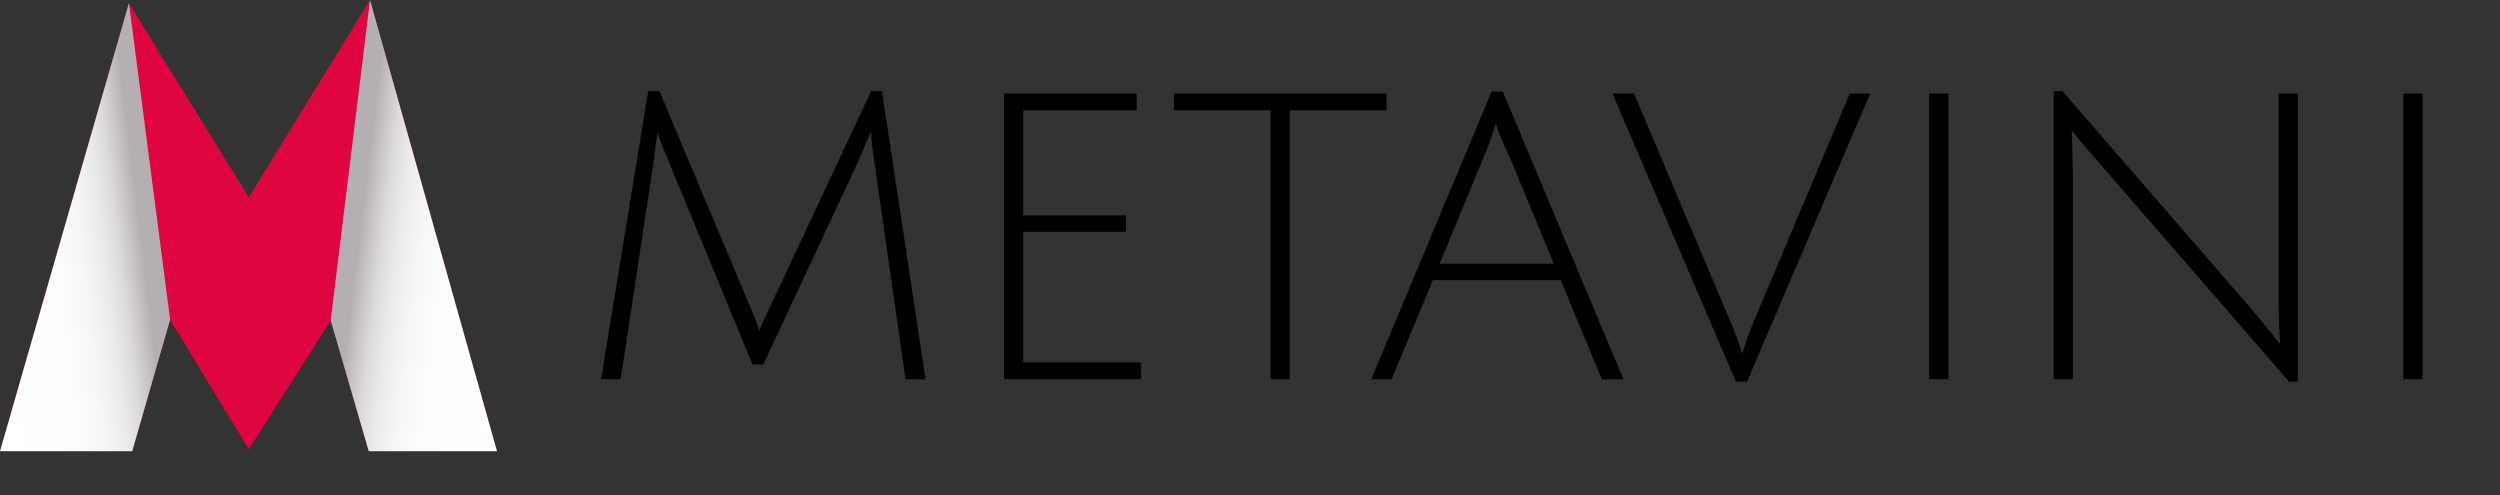 <svg width="202" height="40" viewBox="0 0 202 40" fill="none" xmlns="http://www.w3.org/2000/svg">
<rect x="0" y="0" width="202" height="40" fill="#333333" stroke="none"/>
<path d="M61.675 29.448H60.804L54.056 13.111C53.669 12.207 53.356 11.411 53.12 10.722L52.797 13.176L50.149 30.642H48.567L52.377 7.364H53.281L60.481 24.476C60.847 25.272 61.137 26.025 61.352 26.736C61.417 26.499 61.751 25.756 62.353 24.508L70.392 7.364H71.264L74.783 30.642H73.169L70.651 13.111C70.479 12.013 70.392 11.185 70.392 10.625C70.371 10.647 70.317 10.754 70.231 10.948C70.166 11.12 70.037 11.421 69.844 11.852C69.671 12.261 69.489 12.691 69.295 13.143L61.675 29.448Z" fill="black"/>
<path d="M81.125 30.642V7.558H91.844V8.914H82.675V17.405H90.972V18.729H82.675V29.286H92.199V30.642H81.125Z" fill="black"/>
<path d="M102.665 8.914H94.852V7.558H112.028V8.914H104.215V30.642H102.665V8.914Z" fill="black"/>
<path d="M115.773 22.635L112.447 30.642H110.801L120.519 7.397H121.423L131.173 30.642H129.43L126.104 22.635H115.773ZM120.874 9.979C120.852 10.001 120.809 10.13 120.745 10.367C120.443 11.292 120.153 12.078 119.873 12.724L116.322 21.312H125.555L122.004 12.756C121.251 11.12 120.874 10.195 120.874 9.979Z" fill="black"/>
<path d="M141.715 25.961L149.463 7.558H151.11L141.166 30.836H140.262L130.286 7.558H132.029L139.778 25.896C140.316 27.209 140.649 28.113 140.779 28.608C140.951 27.919 141.263 27.037 141.715 25.961Z" fill="black"/>
<path d="M155.88 30.642V7.558H157.43V30.642H155.88Z" fill="black"/>
<path d="M167.423 11.239L167.488 13.983V30.642H165.938V7.364H166.648L181.855 24.895C182.888 26.122 183.685 27.102 184.244 27.833C184.158 26.8 184.115 25.616 184.115 24.282V7.558H185.665V30.836H184.954L169.457 12.982C168.381 11.755 167.692 10.937 167.391 10.528L167.423 11.239Z" fill="black"/>
<path d="M194.188 30.642V7.558H195.738V30.642H194.188Z" fill="black"/>
<path d="M40.157 36.458H29.796L26.719 25.887L20.105 36.302L13.746 25.833L10.679 36.458H0L10.415 0.259L20.105 15.937L29.898 0L40.157 36.458Z" fill="#DF0540"/>
<path style="mix-blend-mode:multiply" d="M29.898 0L26.719 25.887L29.796 36.458H40.157L29.898 0Z" fill="url(#paint0_linear_333_7290)"/>
<path style="mix-blend-mode:multiply" d="M10.419 0.245L13.746 25.829L10.684 36.458H-1.14441e-05L10.419 0.245Z" fill="url(#paint1_linear_333_7290)"/>
<defs>
<linearGradient id="paint0_linear_333_7290" x1="27.692" y1="17.968" x2="42.211" y2="19.748" gradientUnits="userSpaceOnUse">
<stop offset="0.1" stop-color="#B4AFB3"/>
<stop offset="0.16" stop-color="#C8C4C7"/>
<stop offset="0.23" stop-color="#DCDADB"/>
<stop offset="0.32" stop-color="#ECEBEC"/>
<stop offset="0.43" stop-color="#F7F6F7"/>
<stop offset="0.58" stop-color="#FDFDFD"/>
<stop offset="1" stop-color="white"/>
</linearGradient>
<linearGradient id="paint1_linear_333_7290" x1="12.723" y1="17.968" x2="-1.795" y2="19.748" gradientUnits="userSpaceOnUse">
<stop offset="0.1" stop-color="#B4AFB3"/>
<stop offset="0.16" stop-color="#C8C4C7"/>
<stop offset="0.23" stop-color="#DCDADB"/>
<stop offset="0.32" stop-color="#ECEBEC"/>
<stop offset="0.43" stop-color="#F7F6F7"/>
<stop offset="0.58" stop-color="#FDFDFD"/>
<stop offset="1" stop-color="white"/>
</linearGradient>
</defs>
</svg>
